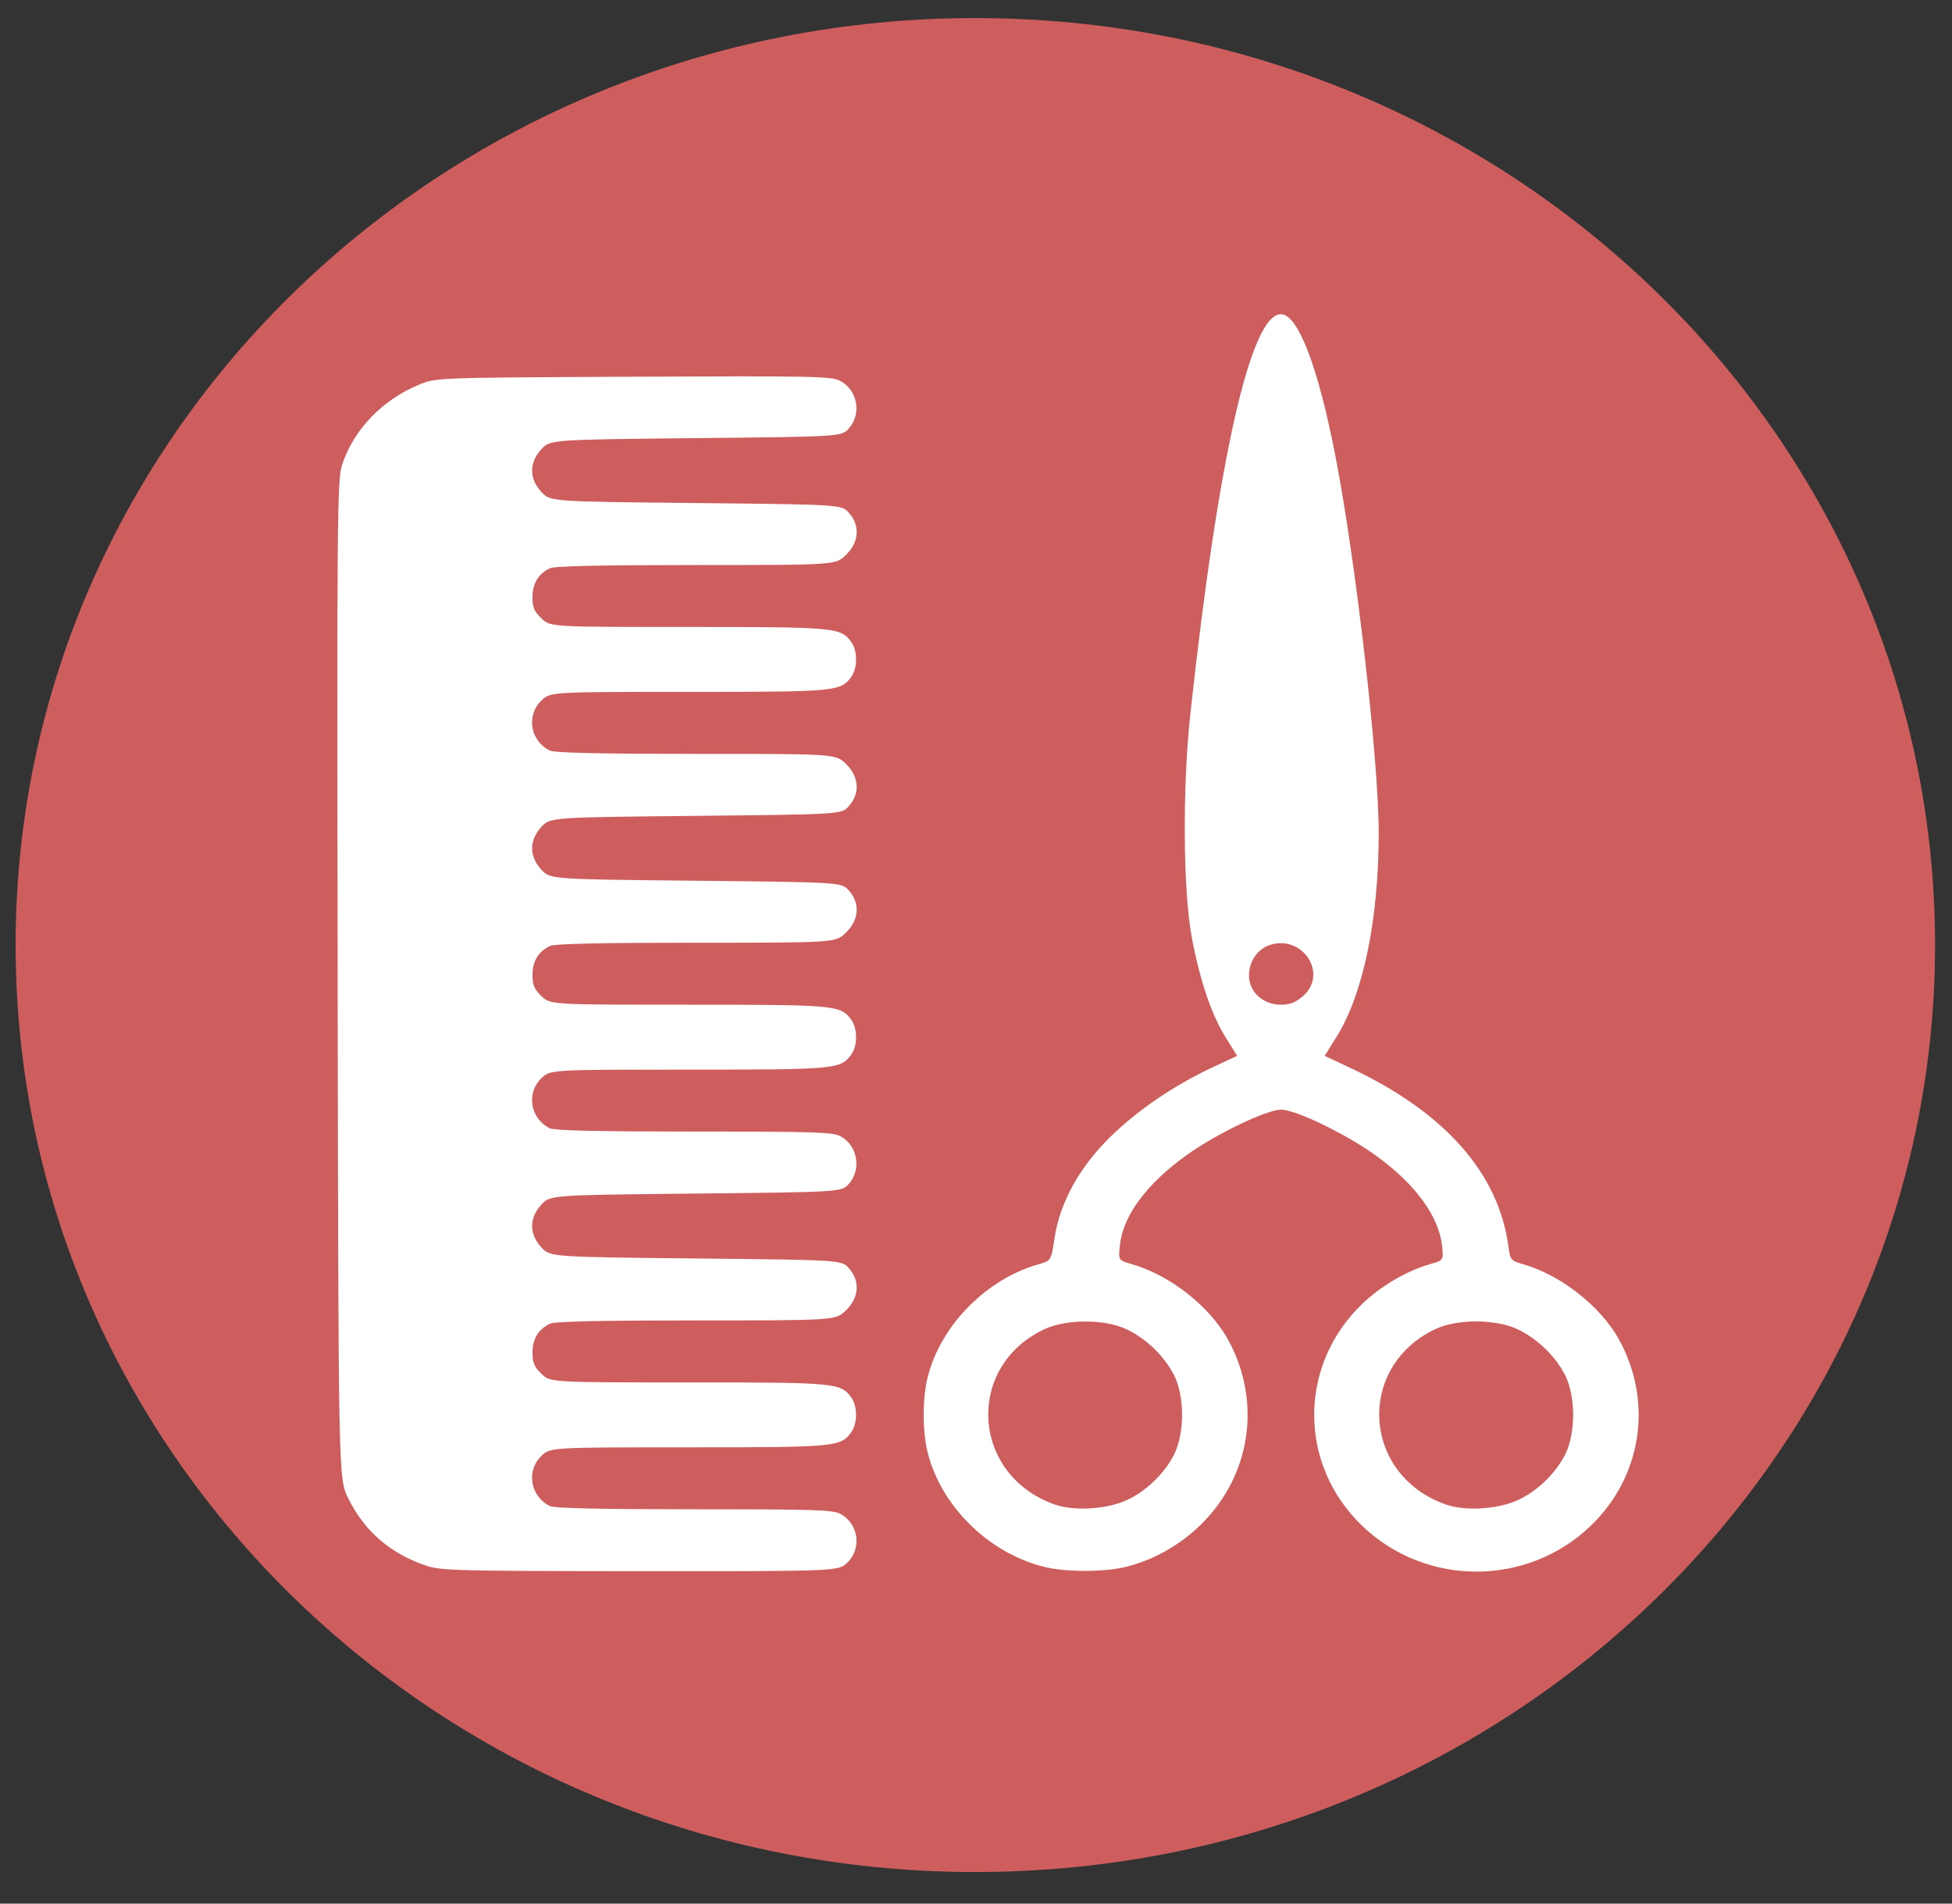 <svg width="40" height="39" viewBox="0 0 40 39" fill="none" xmlns="http://www.w3.org/2000/svg">
<rect x="0" y="0" width="40" height="39" fill="#333333" stroke="none"/>
<g clip-path="url(#clip0)">
<path d="M19.986 38.353C30.848 38.353 39.653 29.851 39.653 19.362C39.653 8.873 30.848 0.37 19.986 0.37C9.125 0.37 0.32 8.873 0.32 19.362C0.32 29.851 9.125 38.353 19.986 38.353Z" fill="#CE5E5E"/>
<path d="M8.75 32.082C8 31.832 7.469 31.375 7.133 30.69C6.935 30.287 6.935 30.287 6.919 20.07C6.904 10.632 6.91 9.828 7.008 9.529C7.244 8.803 7.835 8.188 8.594 7.878C8.939 7.737 8.939 7.737 12.976 7.718C16.636 7.701 17.033 7.709 17.21 7.8C17.571 7.983 17.664 8.475 17.395 8.777C17.244 8.946 17.244 8.946 14.26 8.976C11.276 9.007 11.276 9.007 11.093 9.204C10.841 9.477 10.841 9.806 11.093 10.079C11.276 10.276 11.276 10.276 14.26 10.306C17.244 10.337 17.244 10.337 17.395 10.506C17.629 10.768 17.605 11.109 17.334 11.37C17.121 11.576 17.121 11.576 14.262 11.576C12.28 11.576 11.361 11.597 11.266 11.643C11.03 11.76 10.913 11.954 10.912 12.23C10.911 12.44 10.947 12.527 11.094 12.669C11.277 12.845 11.277 12.845 14.101 12.845C17.132 12.845 17.226 12.854 17.445 13.155C17.575 13.335 17.575 13.686 17.445 13.866C17.226 14.167 17.132 14.175 14.101 14.175C11.277 14.175 11.277 14.175 11.094 14.352C10.778 14.657 10.866 15.18 11.266 15.377C11.361 15.424 12.28 15.445 14.262 15.445C17.121 15.445 17.121 15.445 17.334 15.65C17.605 15.912 17.629 16.252 17.395 16.515C17.244 16.684 17.244 16.684 14.26 16.715C11.276 16.745 11.276 16.745 11.093 16.942C10.841 17.215 10.841 17.544 11.093 17.817C11.276 18.014 11.276 18.014 14.26 18.044C17.244 18.075 17.244 18.075 17.395 18.244C17.629 18.507 17.605 18.847 17.334 19.108C17.121 19.314 17.121 19.314 14.262 19.314C12.28 19.314 11.361 19.335 11.266 19.382C11.03 19.498 10.913 19.692 10.912 19.969C10.911 20.178 10.947 20.265 11.094 20.407C11.277 20.584 11.277 20.584 14.101 20.584C17.132 20.584 17.226 20.592 17.444 20.893C17.575 21.073 17.575 21.424 17.444 21.604C17.226 21.905 17.132 21.914 14.101 21.914C11.277 21.914 11.277 21.914 11.094 22.09C10.778 22.395 10.866 22.918 11.266 23.116C11.361 23.162 12.271 23.183 14.23 23.183C16.756 23.183 17.076 23.194 17.234 23.284C17.575 23.478 17.656 23.961 17.395 24.253C17.244 24.422 17.244 24.422 14.26 24.453C11.276 24.483 11.276 24.483 11.093 24.68C10.841 24.953 10.841 25.282 11.093 25.555C11.276 25.752 11.276 25.752 14.26 25.783C17.244 25.813 17.244 25.813 17.395 25.983C17.629 26.245 17.605 26.585 17.334 26.847C17.121 27.052 17.121 27.052 14.262 27.052C12.28 27.052 11.361 27.073 11.266 27.12C11.03 27.236 10.913 27.43 10.912 27.707C10.911 27.916 10.947 28.003 11.094 28.145C11.277 28.322 11.277 28.322 14.101 28.322C17.132 28.322 17.226 28.33 17.444 28.631C17.575 28.812 17.575 29.162 17.444 29.342C17.226 29.643 17.132 29.652 14.101 29.652C11.277 29.652 11.277 29.652 11.094 29.828C10.778 30.133 10.866 30.656 11.266 30.854C11.361 30.901 12.271 30.921 14.23 30.921C16.756 30.921 17.076 30.932 17.234 31.022C17.596 31.229 17.661 31.727 17.363 32.014C17.18 32.191 17.18 32.191 13.122 32.189C9.437 32.187 9.035 32.177 8.75 32.082L8.75 32.082ZM21.372 32.095C20.259 31.806 19.311 30.881 19.02 29.8C18.897 29.346 18.897 28.628 19.02 28.173C19.301 27.129 20.223 26.203 21.281 25.902C21.54 25.828 21.54 25.828 21.609 25.367C21.718 24.636 22.124 23.903 22.764 23.281C23.326 22.734 24.067 22.231 24.846 21.868L25.352 21.632L25.122 21.264C24.826 20.791 24.59 20.097 24.422 19.206C24.243 18.254 24.229 16.129 24.392 14.629C24.962 9.381 25.629 6.437 26.248 6.437C26.599 6.437 27.014 7.522 27.37 9.369C27.791 11.551 28.252 15.576 28.252 17.066C28.251 18.849 27.935 20.37 27.382 21.253L27.145 21.632L27.64 21.864C29.601 22.779 30.711 24.029 30.912 25.547C30.947 25.812 30.961 25.829 31.212 25.901C31.985 26.121 32.805 26.767 33.18 27.45C33.877 28.723 33.646 30.246 32.603 31.254C31.299 32.513 29.212 32.513 27.907 31.254C26.604 29.995 26.604 27.979 27.907 26.72C28.293 26.348 28.824 26.036 29.307 25.898C29.58 25.82 29.58 25.82 29.552 25.534C29.491 24.923 28.997 24.248 28.183 23.666C27.566 23.224 26.546 22.732 26.251 22.734C25.952 22.735 24.922 23.231 24.316 23.665C23.503 24.247 23.013 24.905 22.95 25.5C22.915 25.82 22.915 25.82 23.189 25.898C23.972 26.121 24.79 26.763 25.167 27.45C25.864 28.723 25.633 30.246 24.589 31.254C24.169 31.66 23.634 31.96 23.084 32.098C22.628 32.213 21.82 32.212 21.372 32.095L21.372 32.095ZM23.087 30.735C23.483 30.554 23.86 30.192 24.057 29.803C24.278 29.369 24.278 28.605 24.057 28.171C23.862 27.785 23.486 27.423 23.087 27.234C22.637 27.021 21.846 27.021 21.397 27.234C19.769 28.004 19.905 30.224 21.616 30.824C22.011 30.963 22.678 30.922 23.087 30.735L23.087 30.735ZM31.1 30.735C31.496 30.554 31.873 30.192 32.071 29.803C32.291 29.369 32.291 28.605 32.071 28.171C31.875 27.785 31.499 27.423 31.1 27.234C30.649 27.02 29.857 27.019 29.412 27.23C27.781 28.006 27.915 30.223 29.629 30.824C30.024 30.963 30.692 30.922 31.1 30.735L31.1 30.735ZM26.7 20.408C27.211 19.967 26.72 19.166 26.051 19.351C25.78 19.426 25.594 19.685 25.594 19.988C25.594 20.321 25.883 20.584 26.248 20.584C26.434 20.584 26.548 20.539 26.7 20.408V20.408Z" fill="white"/>
</g>
<defs>
<clipPath id="clip0">
<rect width="40" height="38.627" fill="white"/>
</clipPath>
</defs>
</svg>
